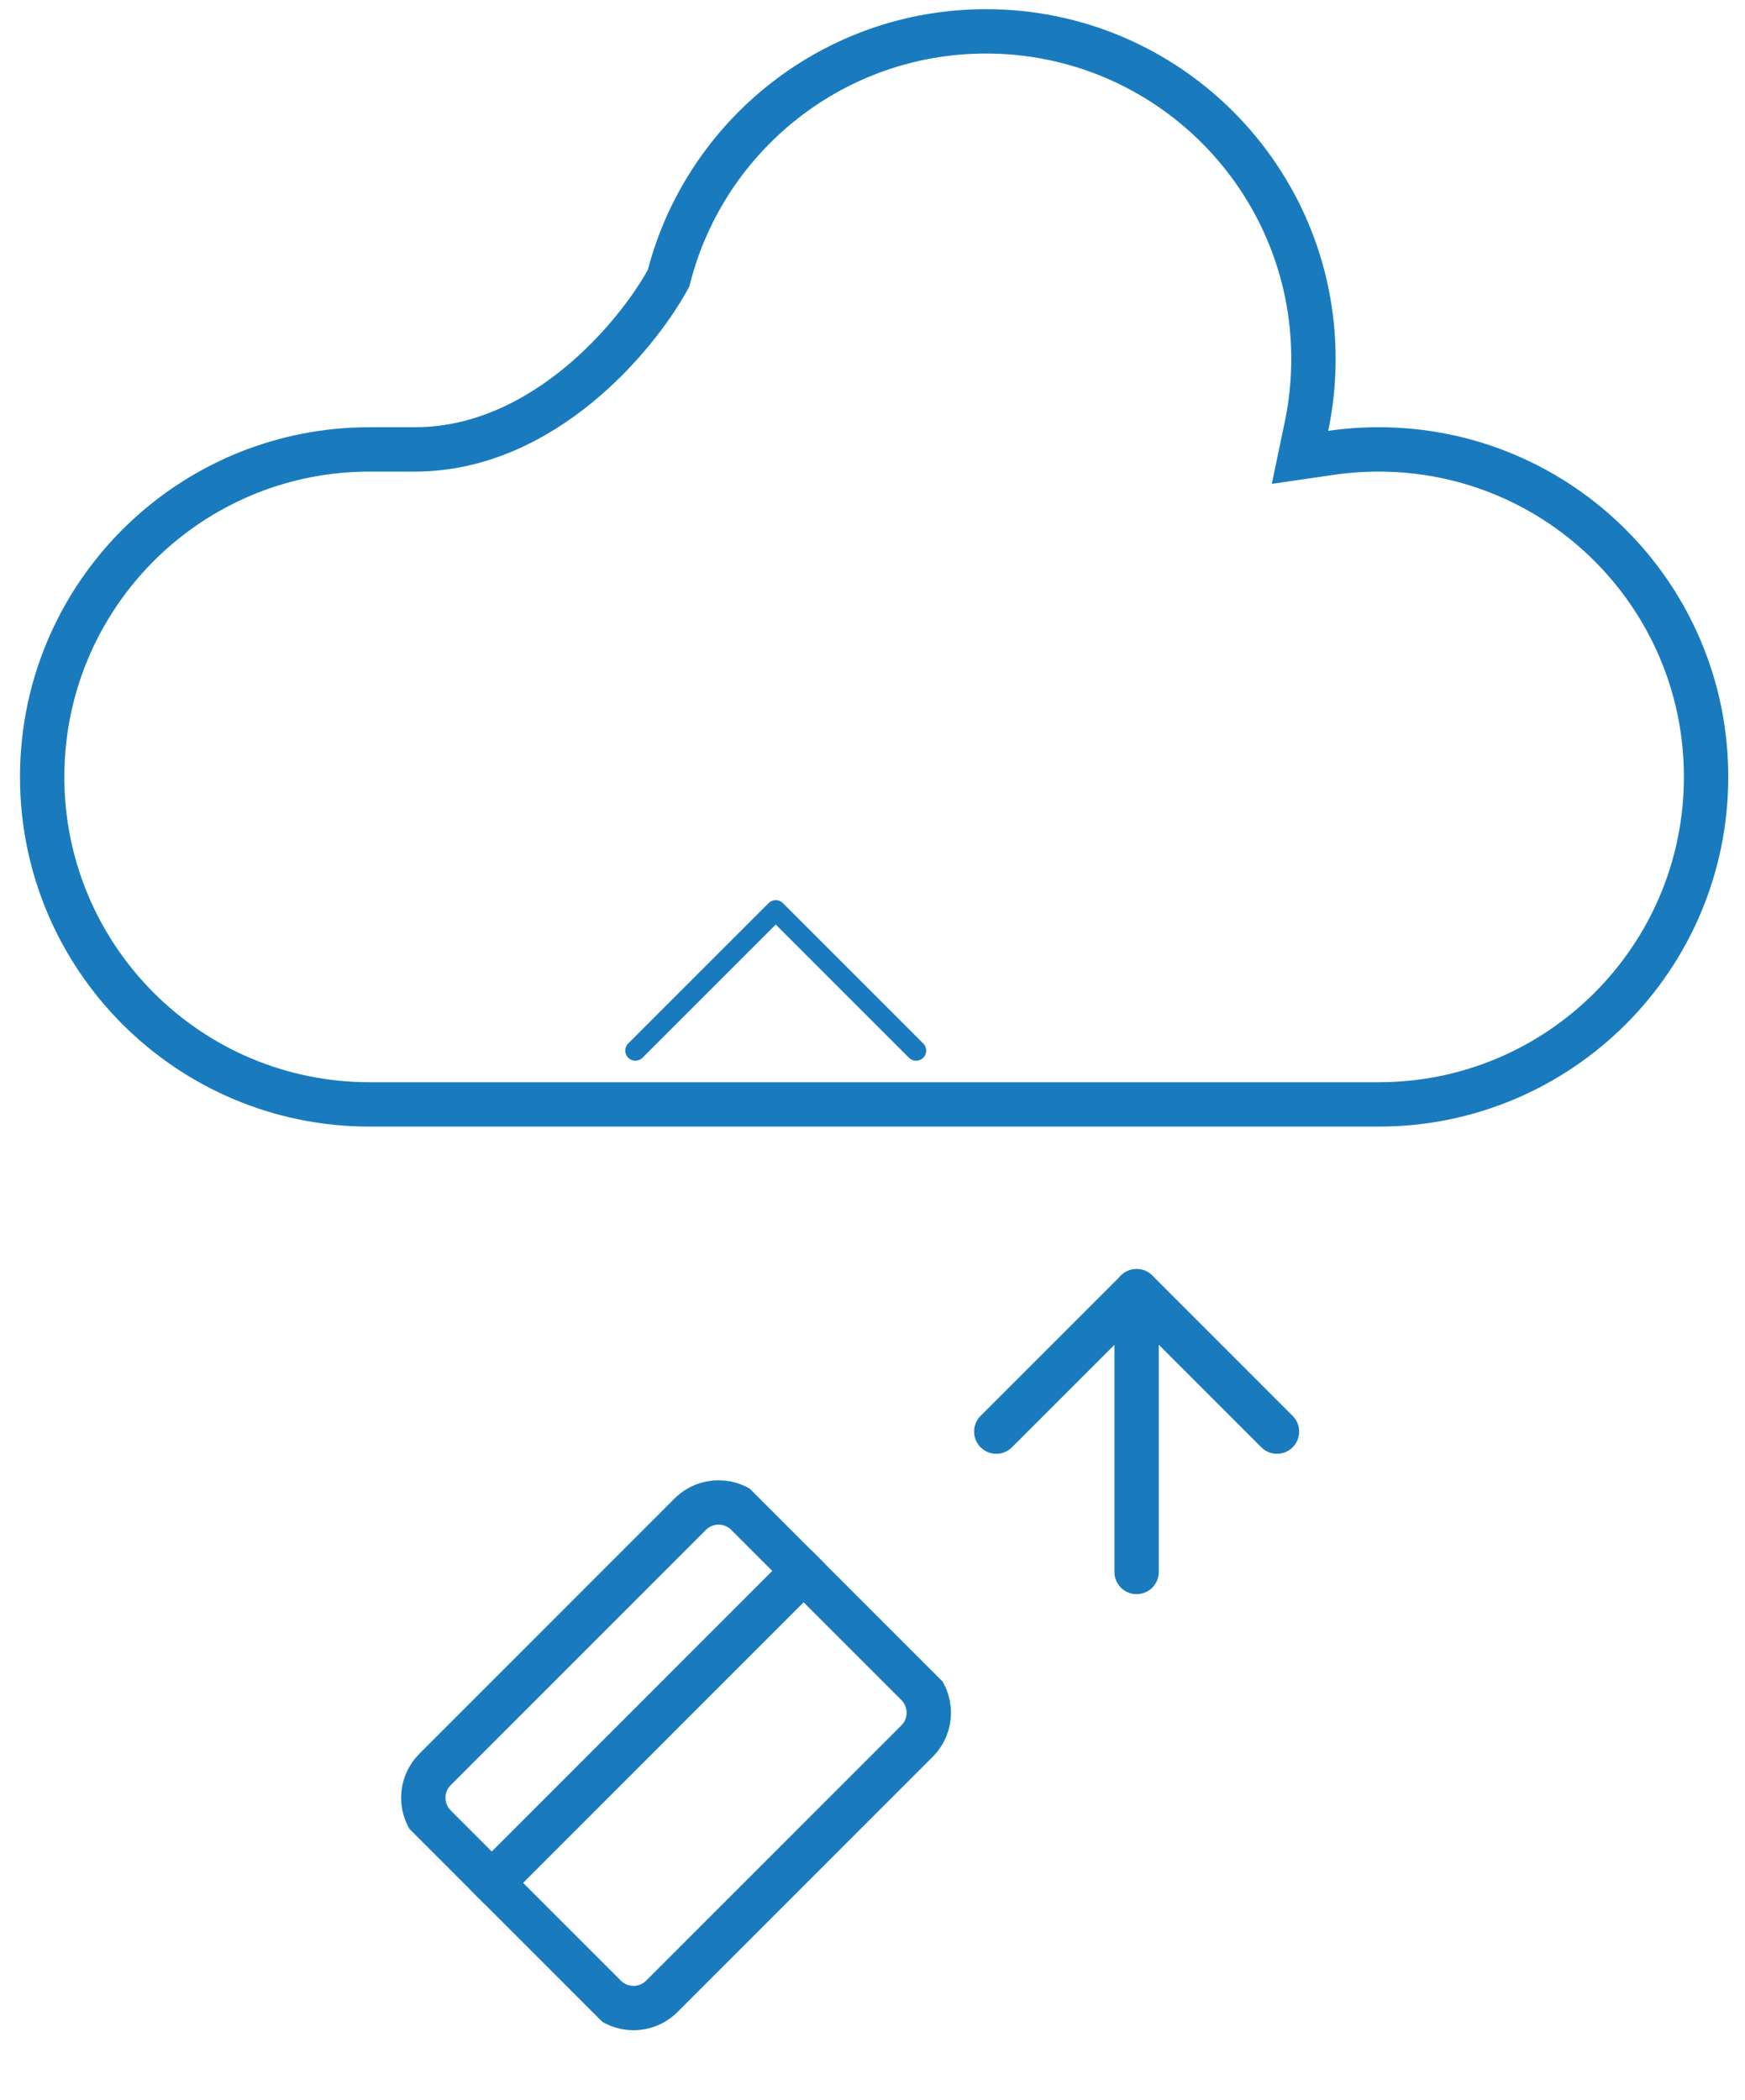<svg width="59" height="71" viewBox="0 0 59 71" fill="none" xmlns="http://www.w3.org/2000/svg">
<path d="M44.174 14.411L43.955 15.46L45.015 15.306C45.537 15.231 46.07 15.192 46.613 15.192C52.727 15.192 57.684 20.149 57.684 26.263C57.684 32.378 52.727 37.334 46.613 37.334H12.497C6.382 37.334 1.426 32.378 1.426 26.263C1.426 23.04 2.802 20.139 5.002 18.114C6.975 16.299 9.606 15.192 12.497 15.192H14.031C16.226 15.192 18.109 14.203 19.543 13.029C20.977 11.856 22.022 10.451 22.557 9.491L22.603 9.408L22.628 9.316C23.873 4.565 28.197 1.06 33.338 1.06C39.452 1.06 44.409 6.017 44.409 12.131C44.409 12.913 44.328 13.676 44.174 14.411Z" stroke="#197BBD" stroke-width="1.5"/>
<path d="M38.429 53.139V43.649" stroke="#197BBD" stroke-width="1.5" stroke-linecap="round" stroke-linejoin="round"/>
<path d="M33.685 48.394L38.431 43.649L43.176 48.394" stroke="#197BBD" stroke-width="1.5" stroke-linecap="round" stroke-linejoin="round"/>
<path d="M21.483 35.515L26.229 30.77L30.974 35.515" stroke="#197BBD" stroke-width="0.683" stroke-linecap="round" stroke-linejoin="round"/>
<g clip-path="url(#clip0_148_4236)">
<path d="M23.337 51.186L14.709 59.815C14.18 60.344 14.18 61.202 14.709 61.732L20.461 67.484C20.991 68.013 21.849 68.013 22.378 67.484L31.006 58.856C31.536 58.326 31.536 57.468 31.006 56.938L25.254 51.186C24.725 50.657 23.866 50.657 23.337 51.186Z" stroke="#197BBD" stroke-width="1.5" stroke-linecap="round" stroke-linejoin="round"/>
<path d="M16.627 63.649L27.172 53.103" stroke="#197BBD" stroke-width="1.5" stroke-linecap="round" stroke-linejoin="round"/>
</g>
<defs>
<clipPath id="clip0_148_4236">
<rect width="16.269" height="16.269" fill="white" transform="translate(11.354 59.335) rotate(-45)"/>
</clipPath>
</defs>
</svg>
